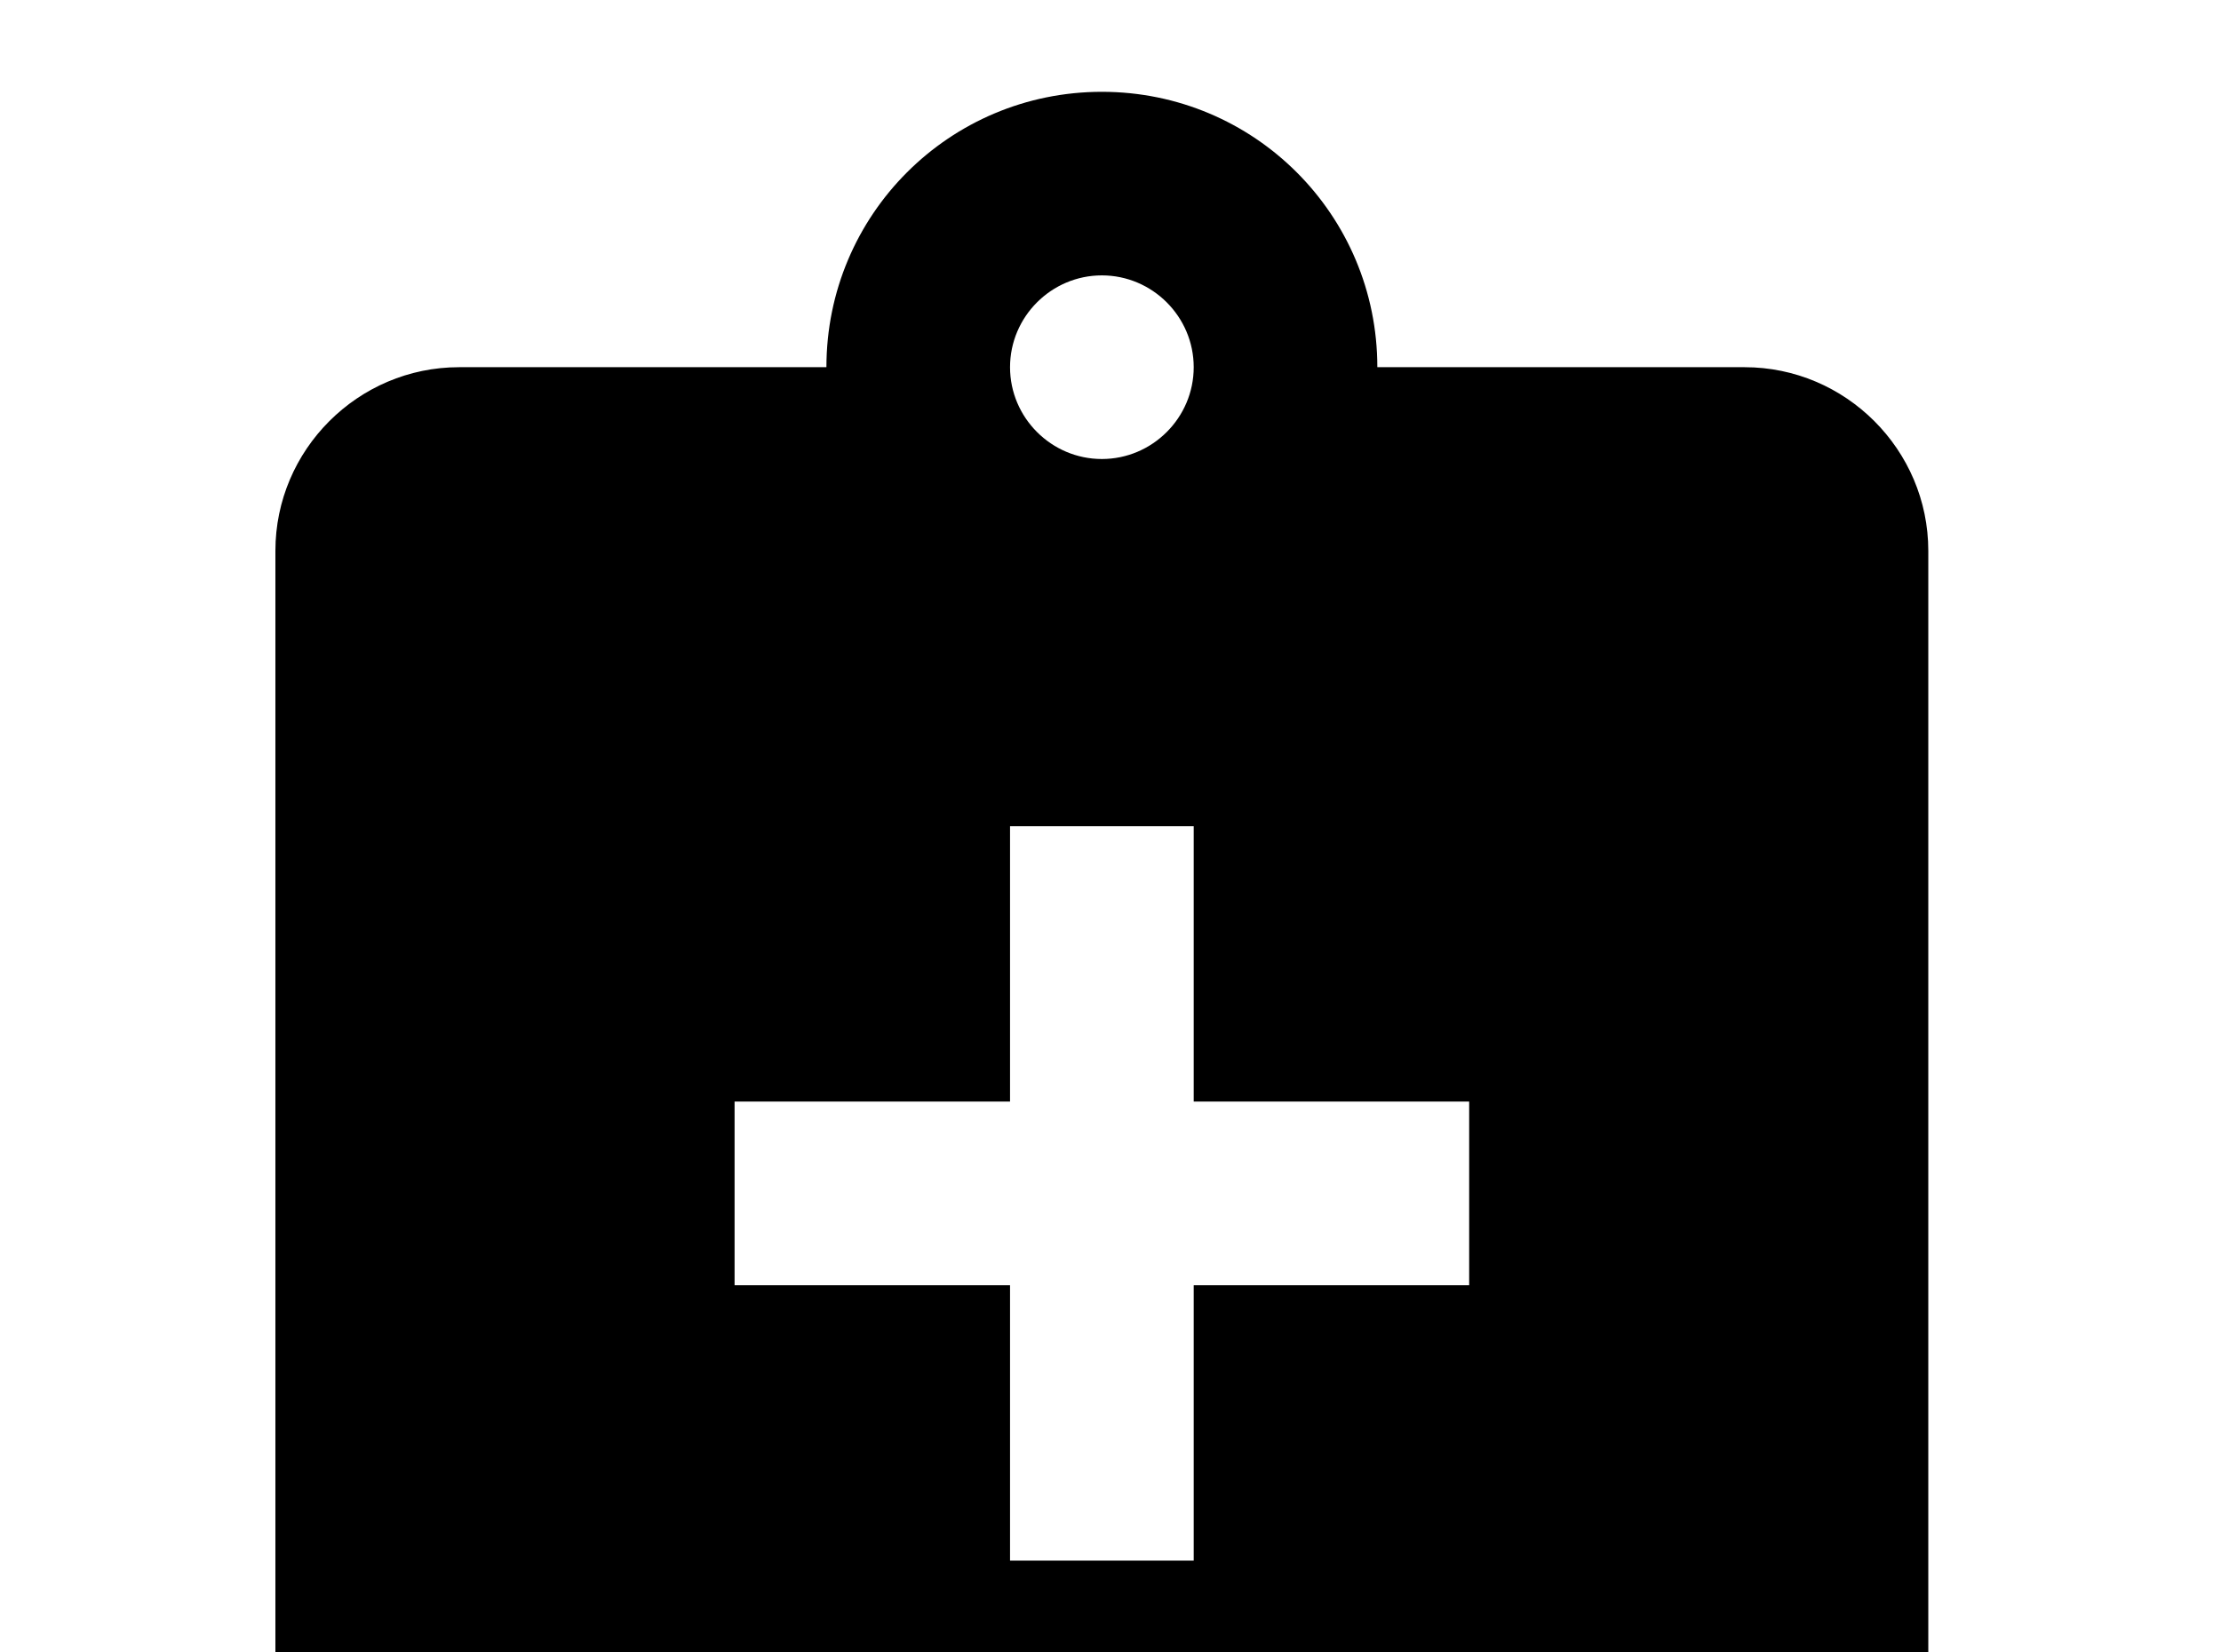 <!-- Generated by IcoMoon.io -->
<svg version="1.1" xmlns="http://www.w3.org/2000/svg" width="43" height="32" viewBox="0 0 43 32">
<title>clipboard-plus</title>
<path d="M16 7.111c0-2.951 2.382-5.333 5.333-5.333s5.333 2.382 5.333 5.333h7.111c1.956 0 3.556 1.6 3.556 3.556v23.111c0 1.956-1.6 3.556-3.556 3.556h-24.889c-1.956 0-3.556-1.6-3.556-3.556v-23.111c0-1.956 1.6-3.556 3.556-3.556h7.111M21.333 5.333c-0.978 0-1.778 0.8-1.778 1.778s0.8 1.778 1.778 1.778 1.778-0.8 1.778-1.778-0.8-1.778-1.778-1.778M23.111 21.333v-5.333h-3.556v5.333h-5.333v3.556h5.333v5.333h3.556v-5.333h5.333v-3.556h-5.333z"></path>
</svg>
